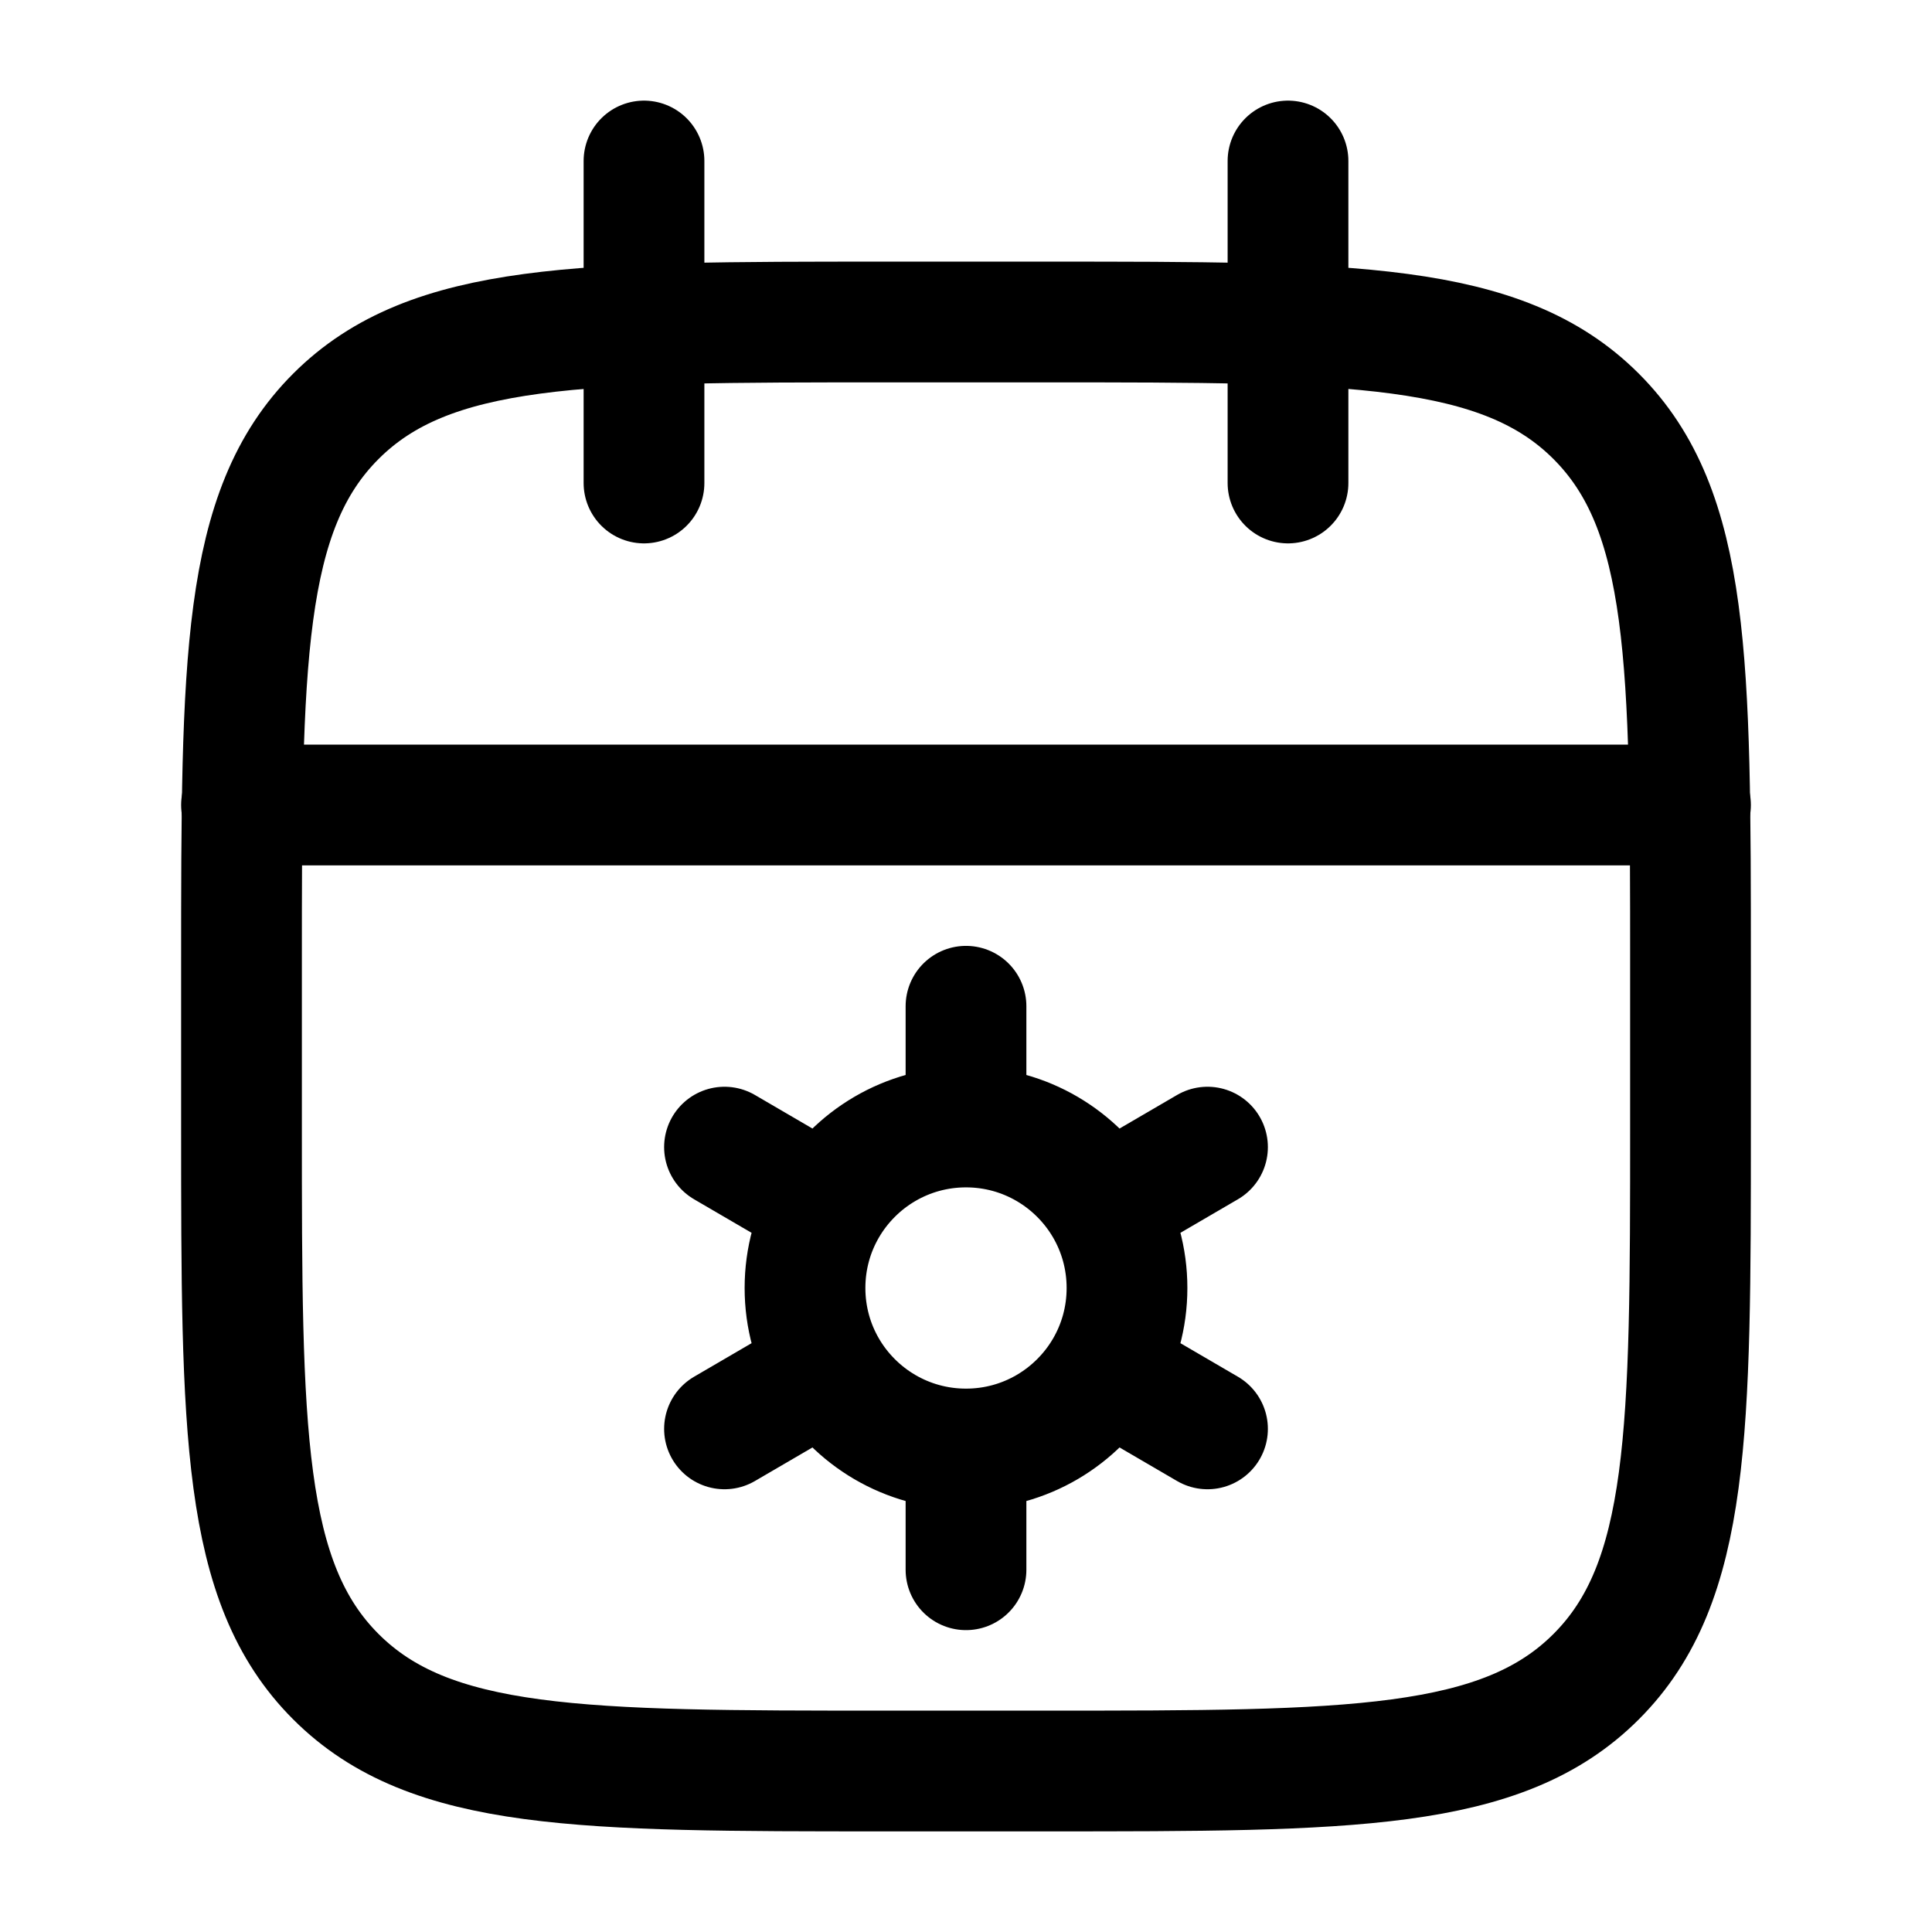 <svg viewBox="0 0 24 24" fill="none" xmlns="http://www.w3.org/2000/svg"><path d="M16 2V6M8 2V6" stroke="currentColor" stroke-width="1.5" stroke-linecap="round" stroke-linejoin="round"/><path d="M13 4H11C7.229 4 5.343 4 4.172 5.172C3 6.343 3 8.229 3 12V14C3 17.771 3 19.657 4.172 20.828C5.343 22 7.229 22 11 22H13C16.771 22 18.657 22 19.828 20.828C21 19.657 21 17.771 21 14V12C21 8.229 21 6.343 19.828 5.172C18.657 4 16.771 4 13 4Z" stroke="currentColor" stroke-width="1.5" stroke-linecap="round" stroke-linejoin="round"/><path d="M3 10H21" stroke="currentColor" stroke-width="1.5" stroke-linecap="round" stroke-linejoin="round"/><path d="M12 18L12 19.5M12 18C12.737 18 13.381 17.601 13.728 17.008M12 18C11.263 18 10.619 17.601 10.272 17.008M12 14L12 12.5M12 14C12.737 14 13.381 14.399 13.728 14.992M12 14C11.263 14 10.619 14.399 10.272 14.992M15 14.25L13.728 14.992M9 17.75L10.272 17.008M15 17.75L13.728 17.008M9 14.25L10.272 14.992M13.728 17.008C13.901 16.712 14 16.368 14 16C14 15.632 13.901 15.288 13.728 14.992M10.272 14.992C10.099 15.288 10 15.632 10 16C10 16.368 10.099 16.712 10.272 17.008" stroke="currentColor" stroke-width="1.5" stroke-linecap="round" stroke-linejoin="round"/></svg>